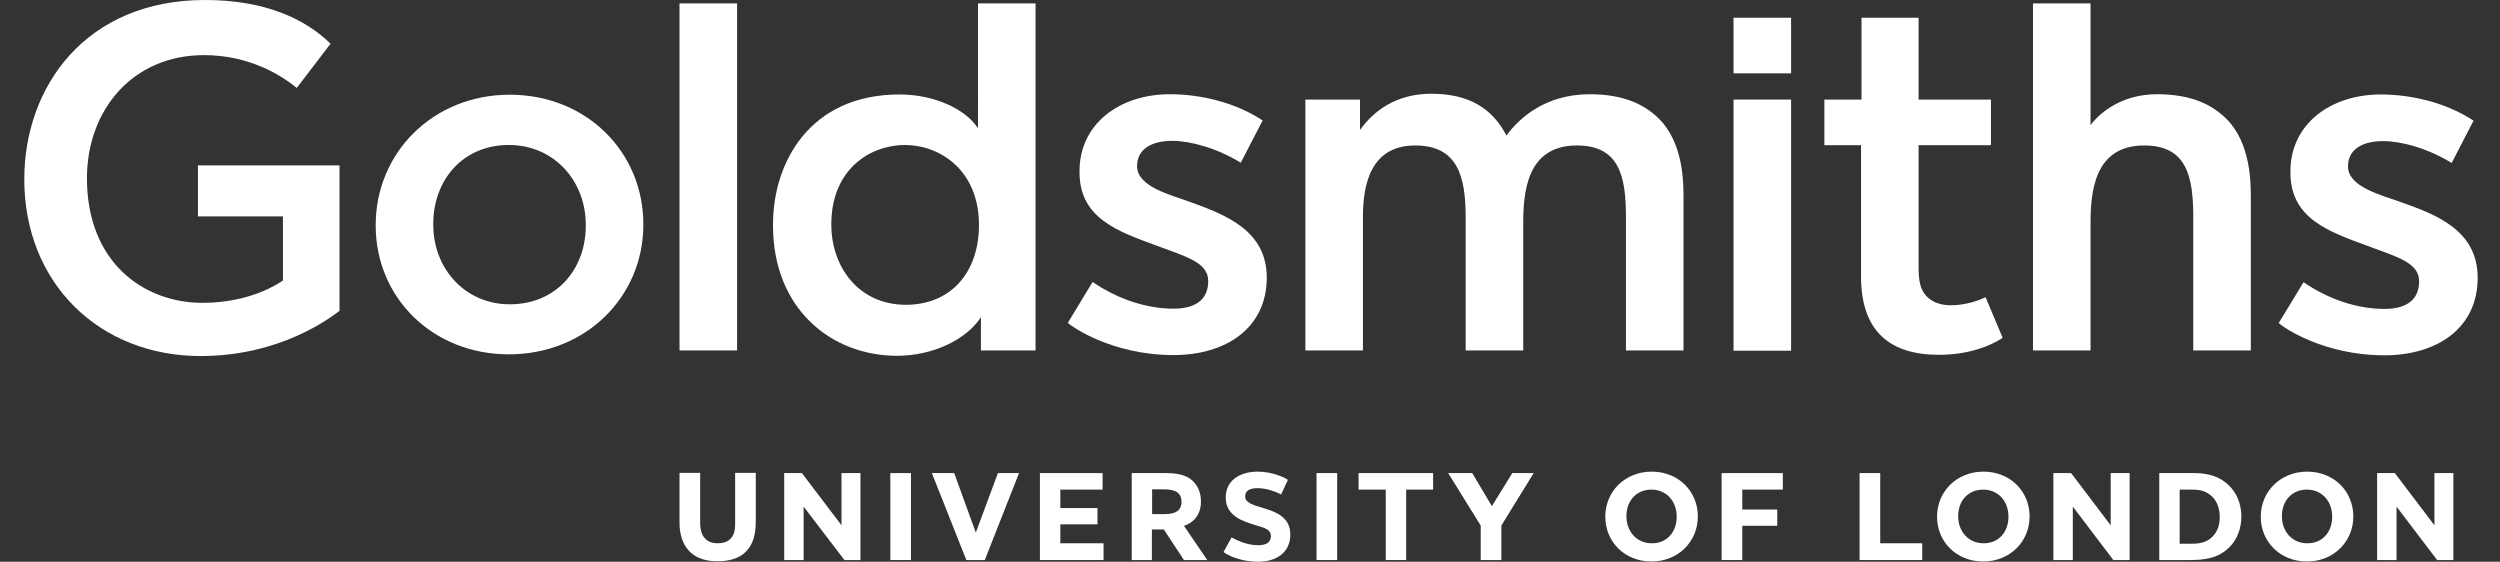 <?xml version="1.0" encoding="UTF-8" standalone="no"?>
<svg
   xmlns:dc="http://purl.org/dc/elements/1.1/"
   xmlns:cc="http://creativecommons.org/ns#"
   xmlns:rdf="http://www.w3.org/1999/02/22-rdf-syntax-ns#"
   xmlns:svg="http://www.w3.org/2000/svg"
   xmlns="http://www.w3.org/2000/svg"
   xml:space="preserve"
   enable-background="new 0 0 1029.4 231.3"
   viewBox="0 0 1029.4 231.3"
   y="0px"
   x="0px"
   id="Layer_1"
   version="1.1"><rect x="0" y="0" width="1029.4" height="231.3" fill="#333333" stroke="none"/><defs
   id="defs239" />
<g
   style="fill:#ffffff"
   id="g234">
	<g
   style="fill:#ffffff"
   id="g8">
		<path
   style="fill:#ffffff"
   id="path2"
   d="M0,144.3" />
		<path
   style="fill:#ffffff"
   id="path4"
   d="M139.8,128c-3.9,2.9-24.3,18.6-57.2,18.6c-41.7,0-72.6-30-72.6-72.8C10,35.6,35.4,0,84.4,0c25.1,0,41.5,8,51.7,18    l-13.9,18.2c-6.5-5.3-19.6-13.5-38.2-13.5c-29.4,0-48.2,22.6-48.2,50.7c0,34.6,23.3,51.3,47.6,51.3c19.4,0,31.1-7.8,33.1-9.2V89.1    h-35V68.1h58.3V128z" />
		<path
   style="fill:#ffffff"
   id="path6"
   d="M156,144.3" />
	</g>
	<g
   style="fill:#ffffff"
   id="g16">
		<path
   style="fill:#ffffff"
   id="path10"
   d="M145.5,144.3" />
		<path
   style="fill:#ffffff"
   id="path12"
   d="M264.9,92.6c0,29.4-23.5,53.3-55.4,53.3c-31.5,0-54.8-23.5-54.8-52.9v-0.4c0-29.6,23.5-53.6,55.2-53.6    c31.7,0,55,23.7,55,53.3V92.6z M241.2,93v-0.4c0-18.2-13.1-32.9-31.7-32.9c-19,0-31.1,14.5-31.1,32.5v0.4    c0,18,13.1,32.7,31.5,32.7C229.1,125.3,241.2,110.8,241.2,93z" />
		<path
   style="fill:#ffffff"
   id="path14"
   d="M274.1,144.3" />
	</g>
	<g
   style="fill:#ffffff"
   id="g24">
		<path
   style="fill:#ffffff"
   id="path18"
   d="M263.5,144.3" />
		<rect
   style="fill:#ffffff"
   id="rect20"
   height="142.9"
   width="23.7"
   y="1.4"
   x="279.8" />
		<path
   style="fill:#ffffff"
   id="path22"
   d="M319.7,144.3" />
	</g>
	<g
   style="fill:#ffffff"
   id="g32">
		<path
   style="fill:#ffffff"
   id="path26"
   d="M309.1,144.3" />
		<path
   style="fill:#ffffff"
   id="path28"
   d="M426.4,144.3h-22.5v-13.7c-6.1,9.4-20,15.9-34.5,15.9c-27.2,0-51.1-19.4-51.1-53.6v-0.6c0-25.1,14.9-53.4,52.1-53.4    c14.5,0,27.2,6.1,32.3,13.9V1.4h23.7V144.3z M403.1,92.6c0-22.5-16.1-32.9-30.5-32.9c-14.1,0-30.3,9.8-30.3,32.7    c0,17.7,11.4,33.1,30.7,33.1C391.7,125.5,403.1,112,403.1,92.6z" />
		<path
   style="fill:#ffffff"
   id="path30"
   d="M441.1,144.3" />
	</g>
	<g
   style="fill:#ffffff"
   id="g40">
		<path
   style="fill:#ffffff"
   id="path34"
   d="M432.9,144.3" />
		<path
   style="fill:#ffffff"
   id="path36"
   d="M521.6,114.3c0,20.8-16.8,31.9-38.4,31.9c-25.1,0-41.9-11.6-43.5-13.3l10.2-16.8c10.8,7.4,22.7,11,33.3,11    c9.8,0,14.3-4.3,14.3-11.4c0-7.6-9-10-21.1-14.5c-16-5.9-31.9-11.2-31.9-30.3v-0.4c0-19.6,16.6-31.7,37.2-31.7    c12.9,0,27.2,3.5,38.2,10.8l-9,17.4c-10-6.1-20.8-9-28.2-9c-9,0-14.5,3.7-14.5,10.4c0,8.6,14.1,11.9,21.7,14.7    C504.9,88.5,521.6,95,521.6,114.3z" />
		<path
   style="fill:#ffffff"
   id="path38"
   d="M530.8,144.3" />
	</g>
	<g
   style="fill:#ffffff"
   id="g44">
		<path
   style="fill:#ffffff"
   id="path42"
   d="M707,144.3" />
	</g>
	<g
   style="fill:#ffffff"
   id="g52">
		<rect
   style="fill:#ffffff"
   id="rect46"
   height="22.9"
   width="23.7"
   y="7.3"
   x="713.8" />
		<rect
   style="fill:#ffffff"
   id="rect48"
   height="103.4"
   width="23.7"
   y="41"
   x="713.8" />
		<path
   style="fill:#ffffff"
   id="path50"
   d="M753.6,144.3" />
	</g>
	<g
   style="fill:#ffffff"
   id="g60">
		<path
   style="fill:#ffffff"
   id="path54"
   d="M746.5,144.3" />
		<path
   style="fill:#ffffff"
   id="path56"
   d="M824.6,139.1c-1,0.7-10.2,7-26.2,7c-20.6,0-32.1-10-32.1-32.3v-54h-15.1V41h15.3V7.3H790V41h29.8v18.8H790v50.1    c0,5.7,0.6,9.4,3.5,12.3c2.3,2.3,5.7,3.5,9.8,3.5c6.1,0,11.5-2,14.3-3.3L824.6,139.1z" />
		<path
   style="fill:#ffffff"
   id="path58"
   d="M826.8,144.3" />
	</g>
	<g
   style="fill:#ffffff"
   id="g68">
		<path
   style="fill:#ffffff"
   id="path62"
   d="M820.9,144.3" />
		<path
   style="fill:#ffffff"
   id="path64"
   d="M926.8,144.3h-23.7v-55c0-17-2.9-29.4-20.2-29.4c-20.6,0-22.1,19.1-22.1,32.3v52.1h-23.7V1.4h23.7v50.1    c4.6-6,13.7-12.7,27.4-12.7c14.1,0,22.7,4.3,28.6,10.2c10.1,10.1,10,26.6,10,32.7V144.3z" />
		<path
   style="fill:#ffffff"
   id="path66"
   d="M942.1,144.3" />
	</g>
	<g
   style="fill:#ffffff"
   id="g76">
		<path
   style="fill:#ffffff"
   id="path70"
   d="M931.5,144.3" />
		<path
   style="fill:#ffffff"
   id="path72"
   d="M1020.2,114.4c0,20.8-16.8,31.9-38.4,31.9c-25.1,0-41.9-11.6-43.5-13.3l10.2-16.8c10.8,7.4,22.7,11,33.3,11    c9.8,0,14.3-4.3,14.3-11.4c0-7.6-9-10-21.1-14.5c-16-5.9-31.9-11.2-31.9-30.3v-0.4c0-19.6,16.6-31.7,37.2-31.7    c12.9,0,27.2,3.5,38.2,10.8l-9,17.4c-10-6.1-20.8-9-28.2-9c-9,0-14.5,3.7-14.5,10.4c0,8.6,14.1,11.9,21.7,14.7    C1003.6,88.5,1020.2,95,1020.2,114.4z" />
		<path
   style="fill:#ffffff"
   id="path74"
   d="M1029.4,144.3" />
	</g>
	<g
   style="fill:#ffffff"
   id="g80">
		<path
   style="fill:#ffffff"
   id="path78"
   d="M530.7,144.3" />
	</g>
	<path
   style="fill:#ffffff"
   id="path82"
   d="M693.2,144.3h-23.7v-55c0-17-2.9-29.4-20.2-29.4c-20.6,0-22.1,19.1-22.1,32.3v52.1h-23.7v-55c0-17-3.5-29.4-20.8-29.4   c-18.6,0-21.5,16.6-21.5,29.4v55h-23.7V41h22.5v12.5c5.6-7.8,14.8-14.9,29.4-14.9c15.8,0,25.2,6.3,30.9,17.2   c5.2-7.1,15.9-17,34.3-17c14.1,0,22.7,4.3,28.6,10.2c10.1,10.1,10,26.6,10,32.7V144.3z" />
	<path
   style="fill:#ffffff"
   id="path84"
   d="M697.5,144.3" />
	<g
   style="fill:#ffffff"
   id="g92">
		<path
   style="fill:#ffffff"
   id="path86"
   d="M274.4,230.6" />
		<path
   style="fill:#ffffff"
   id="path88"
   d="M311.2,214.2c0,5.2-0.4,16.9-15.8,16.9c-15.2,0-15.6-12.7-15.6-16v-20.4h8.5v20.6c0,5.6,2.6,8.4,7.2,8.4    c7.3,0,7.2-6.2,7.2-8.1v-20.9h8.5V214.2z" />
		<path
   style="fill:#ffffff"
   id="path90"
   d="M316.5,230.6" />
	</g>
	<g
   style="fill:#ffffff"
   id="g100">
		<path
   style="fill:#ffffff"
   id="path94"
   d="M317.1,230.6" />
		<polygon
   style="fill:#ffffff"
   id="polygon96"
   points="354.3,230.6 347.7,230.6 330.9,208.6 330.9,230.6 322.9,230.6 322.9,194.8 330.2,194.8 346.5,216.3 346.5,194.8     354.3,194.8   " />
		<path
   style="fill:#ffffff"
   id="path98"
   d="M360.1,230.6" />
	</g>
	<g
   style="fill:#ffffff"
   id="g108">
		<path
   style="fill:#ffffff"
   id="path102"
   d="M360.8,230.6" />
		<rect
   style="fill:#ffffff"
   id="rect104"
   height="35.8"
   width="8.5"
   y="194.8"
   x="366.6" />
		<path
   style="fill:#ffffff"
   id="path106"
   d="M380.9,230.6" />
	</g>
	<g
   style="fill:#ffffff"
   id="g116">
		<path
   style="fill:#ffffff"
   id="path110"
   d="M381.5,230.6" />
		<polygon
   style="fill:#ffffff"
   id="polygon112"
   points="419.6,194.8 405.5,230.6 397.9,230.6 383.7,194.8 392.9,194.8 401.8,219.3 410.9,194.8   " />
		<path
   style="fill:#ffffff"
   id="path114"
   d="M421.8,230.6" />
	</g>
	<g
   style="fill:#ffffff"
   id="g124">
		<path
   style="fill:#ffffff"
   id="path118"
   d="M422.4,230.6" />
		<polygon
   style="fill:#ffffff"
   id="polygon120"
   points="454.4,230.6 428.2,230.6 428.2,194.8 454,194.8 454,201.6 436.6,201.6 436.6,209.2 451.9,209.2 451.9,215.9     436.6,215.9 436.6,223.7 454.4,223.7   " />
		<path
   style="fill:#ffffff"
   id="path122"
   d="M458,230.6" />
	</g>
	<g
   style="fill:#ffffff"
   id="g132">
		<path
   style="fill:#ffffff"
   id="path126"
   d="M460.1,230.6" />
		<path
   style="fill:#ffffff"
   id="path128"
   d="M497.1,230.6h-9.6l-8.3-12.6h-4.9v12.6H466v-35.8h13.8c2.8,0,8.2,0.1,11.4,3.3c1.6,1.6,3.3,4.1,3.3,8.4    c0,7.5-5.6,9.6-7,10L497.1,230.6z M486.5,206.6c0-4.8-4.4-5.1-7.6-5.1h-4.5v10.2h4.1C481.8,211.7,486.5,211.6,486.5,206.6z" />
		<path
   style="fill:#ffffff"
   id="path130"
   d="M499.8,230.6" />
	</g>
	<g
   style="fill:#ffffff"
   id="g140">
		<path
   style="fill:#ffffff"
   id="path134"
   d="M500.7,230.6" />
		<path
   style="fill:#ffffff"
   id="path136"
   d="M531.3,220.1c0,7.3-5.6,11.2-13.3,11.2c-7.4,0-12.7-2.8-14.2-4l3.3-6c1.3,0.6,5.7,3.2,10.9,3.2c3.9,0,5.3-1.5,5.3-3.8    c0-3.2-3.9-3.6-6.8-4.6c-4.7-1.5-11.8-3.6-11.8-11.3c0-6.5,5.2-10.6,13.2-10.6c6.1,0,11.3,2.5,12.4,3.4l-2.8,6    c-0.5-0.3-5.1-2.6-9.7-2.6c-3.5,0-5.1,1.2-5.1,3.5c0,2.5,3.4,3.5,7.5,4.7C525.5,210.8,531.3,213,531.3,220.1z" />
		<path
   style="fill:#ffffff"
   id="path138"
   d="M534.4,230.6" />
	</g>
	<g
   style="fill:#ffffff"
   id="g148">
		<path
   style="fill:#ffffff"
   id="path142"
   d="M536.2,230.6" />
		<rect
   style="fill:#ffffff"
   id="rect144"
   height="35.8"
   width="8.5"
   y="194.8"
   x="542.1" />
		<path
   style="fill:#ffffff"
   id="path146"
   d="M556.4,230.6" />
	</g>
	<g
   style="fill:#ffffff"
   id="g156">
		<path
   style="fill:#ffffff"
   id="path150"
   d="M556.7,230.6" />
		<polygon
   style="fill:#ffffff"
   id="polygon152"
   points="590.1,201.6 579,201.6 579,230.6 570.6,230.6 570.6,201.6 559.4,201.6 559.4,194.8 590.1,194.8   " />
		<path
   style="fill:#ffffff"
   id="path154"
   d="M592.9,230.6" />
	</g>
	<g
   style="fill:#ffffff"
   id="g164">
		<path
   style="fill:#ffffff"
   id="path158"
   d="M593.2,230.6" />
		<polygon
   style="fill:#ffffff"
   id="polygon160"
   points="631.5,194.8 618.2,216.4 618.2,230.6 609.7,230.6 609.7,216.4 596.3,194.8 606.2,194.8 614.3,208.4 622.7,194.8       " />
		<path
   style="fill:#ffffff"
   id="path162"
   d="M634.8,230.6" />
	</g>
	<g
   style="fill:#ffffff"
   id="g172">
		<path
   style="fill:#ffffff"
   id="path166"
   d="M634.8,230.6" />
		<path
   style="fill:#ffffff"
   id="path168"
   d="M699.1,212.7c0,10.2-8,18.5-19.1,18.5c-11.1,0-19-8.2-19-18.4v-0.1c0-10.2,8-18.5,19.1-18.5c11.1,0,19,8.2,19,18.4V212.7z     M690.4,212.8v-0.1c0-6.4-4.3-11.1-10.4-11.1c-6.2,0-10.3,4.6-10.3,10.9v0.1c0,6.2,4.2,11.1,10.4,11.1    C686.3,223.8,690.4,219.1,690.4,212.8z" />
		<path
   style="fill:#ffffff"
   id="path170"
   d="M703.1,230.6" />
	</g>
	<g
   style="fill:#ffffff"
   id="g180">
		<path
   style="fill:#ffffff"
   id="path174"
   d="M703.1,230.6" />
		<polygon
   style="fill:#ffffff"
   id="polygon176"
   points="734.1,201.6 717.4,201.6 717.4,209.8 731.8,209.8 731.8,216.5 717.4,216.5 717.4,230.6 708.9,230.6 708.9,194.8     734.1,194.8   " />
		<path
   style="fill:#ffffff"
   id="path178"
   d="M737.7,230.6" />
	</g>
	<g
   style="fill:#ffffff"
   id="g188">
		<path
   style="fill:#ffffff"
   id="path182"
   d="M737.7,230.6" />
		<polygon
   style="fill:#ffffff"
   id="polygon184"
   points="791.5,230.6 765.7,230.6 765.7,194.8 774.2,194.8 774.2,223.7 791.5,223.7   " />
		<path
   style="fill:#ffffff"
   id="path186"
   d="M793.6,230.6" />
	</g>
	<g
   style="fill:#ffffff"
   id="g196">
		<path
   style="fill:#ffffff"
   id="path190"
   d="M793.6,230.6" />
		<path
   style="fill:#ffffff"
   id="path192"
   d="M835.7,212.7c0,10.2-8,18.5-19.1,18.5c-11.1,0-19-8.2-19-18.4v-0.1c0-10.2,8-18.5,19.1-18.5c11.1,0,19,8.2,19,18.4V212.7z     M827,212.8v-0.1c0-6.4-4.3-11.1-10.4-11.1c-6.2,0-10.3,4.6-10.3,10.9v0.1c0,6.2,4.2,11.1,10.4,11.1    C822.9,223.8,827,219.1,827,212.8z" />
		<path
   style="fill:#ffffff"
   id="path194"
   d="M839.7,230.6" />
	</g>
	<g
   style="fill:#ffffff"
   id="g204">
		<path
   style="fill:#ffffff"
   id="path198"
   d="M839.7,230.6" />
		<polygon
   style="fill:#ffffff"
   id="polygon200"
   points="876.9,230.6 870.2,230.6 853.5,208.6 853.5,230.6 845.5,230.6 845.5,194.8 852.8,194.8 869.1,216.3 869.1,194.8     876.9,194.8   " />
		<path
   style="fill:#ffffff"
   id="path202"
   d="M882.7,230.6" />
	</g>
	<g
   style="fill:#ffffff"
   id="g208">
		<path
   style="fill:#ffffff"
   id="path206"
   d="M882.7,230.6" />
	</g>
	<g
   style="fill:#ffffff"
   id="g216">
		<path
   style="fill:#ffffff"
   id="path210"
   d="M883.3,230.6" />
		<path
   style="fill:#ffffff"
   id="path212"
   d="M922.9,212.7c0,4.9-1.7,9.4-4.9,12.6c-4.5,4.5-10,5.3-16.3,5.3h-12.6v-35.8h14.7c5.5,0,10.4,1.5,14,5.1    C921,203,922.9,207.5,922.9,212.7z M914,212.9c0-3.3-1-6.3-3-8.3c-2.9-2.9-6.3-3-8.5-3h-5v22.3h4.6c2.8,0,6.2-0.2,8.9-2.9    C913,219,914,216.3,914,212.9z" />
		<path
   style="fill:#ffffff"
   id="path214"
   d="M926.9,230.6" />
	</g>
	<g
   style="fill:#ffffff"
   id="g224">
		<path
   style="fill:#ffffff"
   id="path218"
   d="M926.9,230.6" />
		<path
   style="fill:#ffffff"
   id="path220"
   d="M969,212.7c0,10.2-8,18.5-19.1,18.5c-11.1,0-19-8.2-19-18.4v-0.1c0-10.2,8-18.5,19.1-18.5c11.1,0,19,8.2,19,18.4V212.7z     M960.3,212.8v-0.1c0-6.4-4.3-11.1-10.4-11.1c-6.2,0-10.3,4.6-10.3,10.9v0.1c0,6.2,4.2,11.1,10.4,11.1    C956.2,223.8,960.3,219.1,960.3,212.8z" />
		<path
   style="fill:#ffffff"
   id="path222"
   d="M973,230.6" />
	</g>
	<g
   style="fill:#ffffff"
   id="g232">
		<path
   style="fill:#ffffff"
   id="path226"
   d="M973,230.6" />
		<polygon
   style="fill:#ffffff"
   id="polygon228"
   points="1010.2,230.6 1003.5,230.6 986.8,208.6 986.8,230.6 978.8,230.6 978.8,194.8 986.1,194.8 1002.4,216.3     1002.4,194.8 1010.2,194.8   " />
		<path
   style="fill:#ffffff"
   id="path230"
   d="M1016,230.6" />
	</g>
</g>
</svg>
